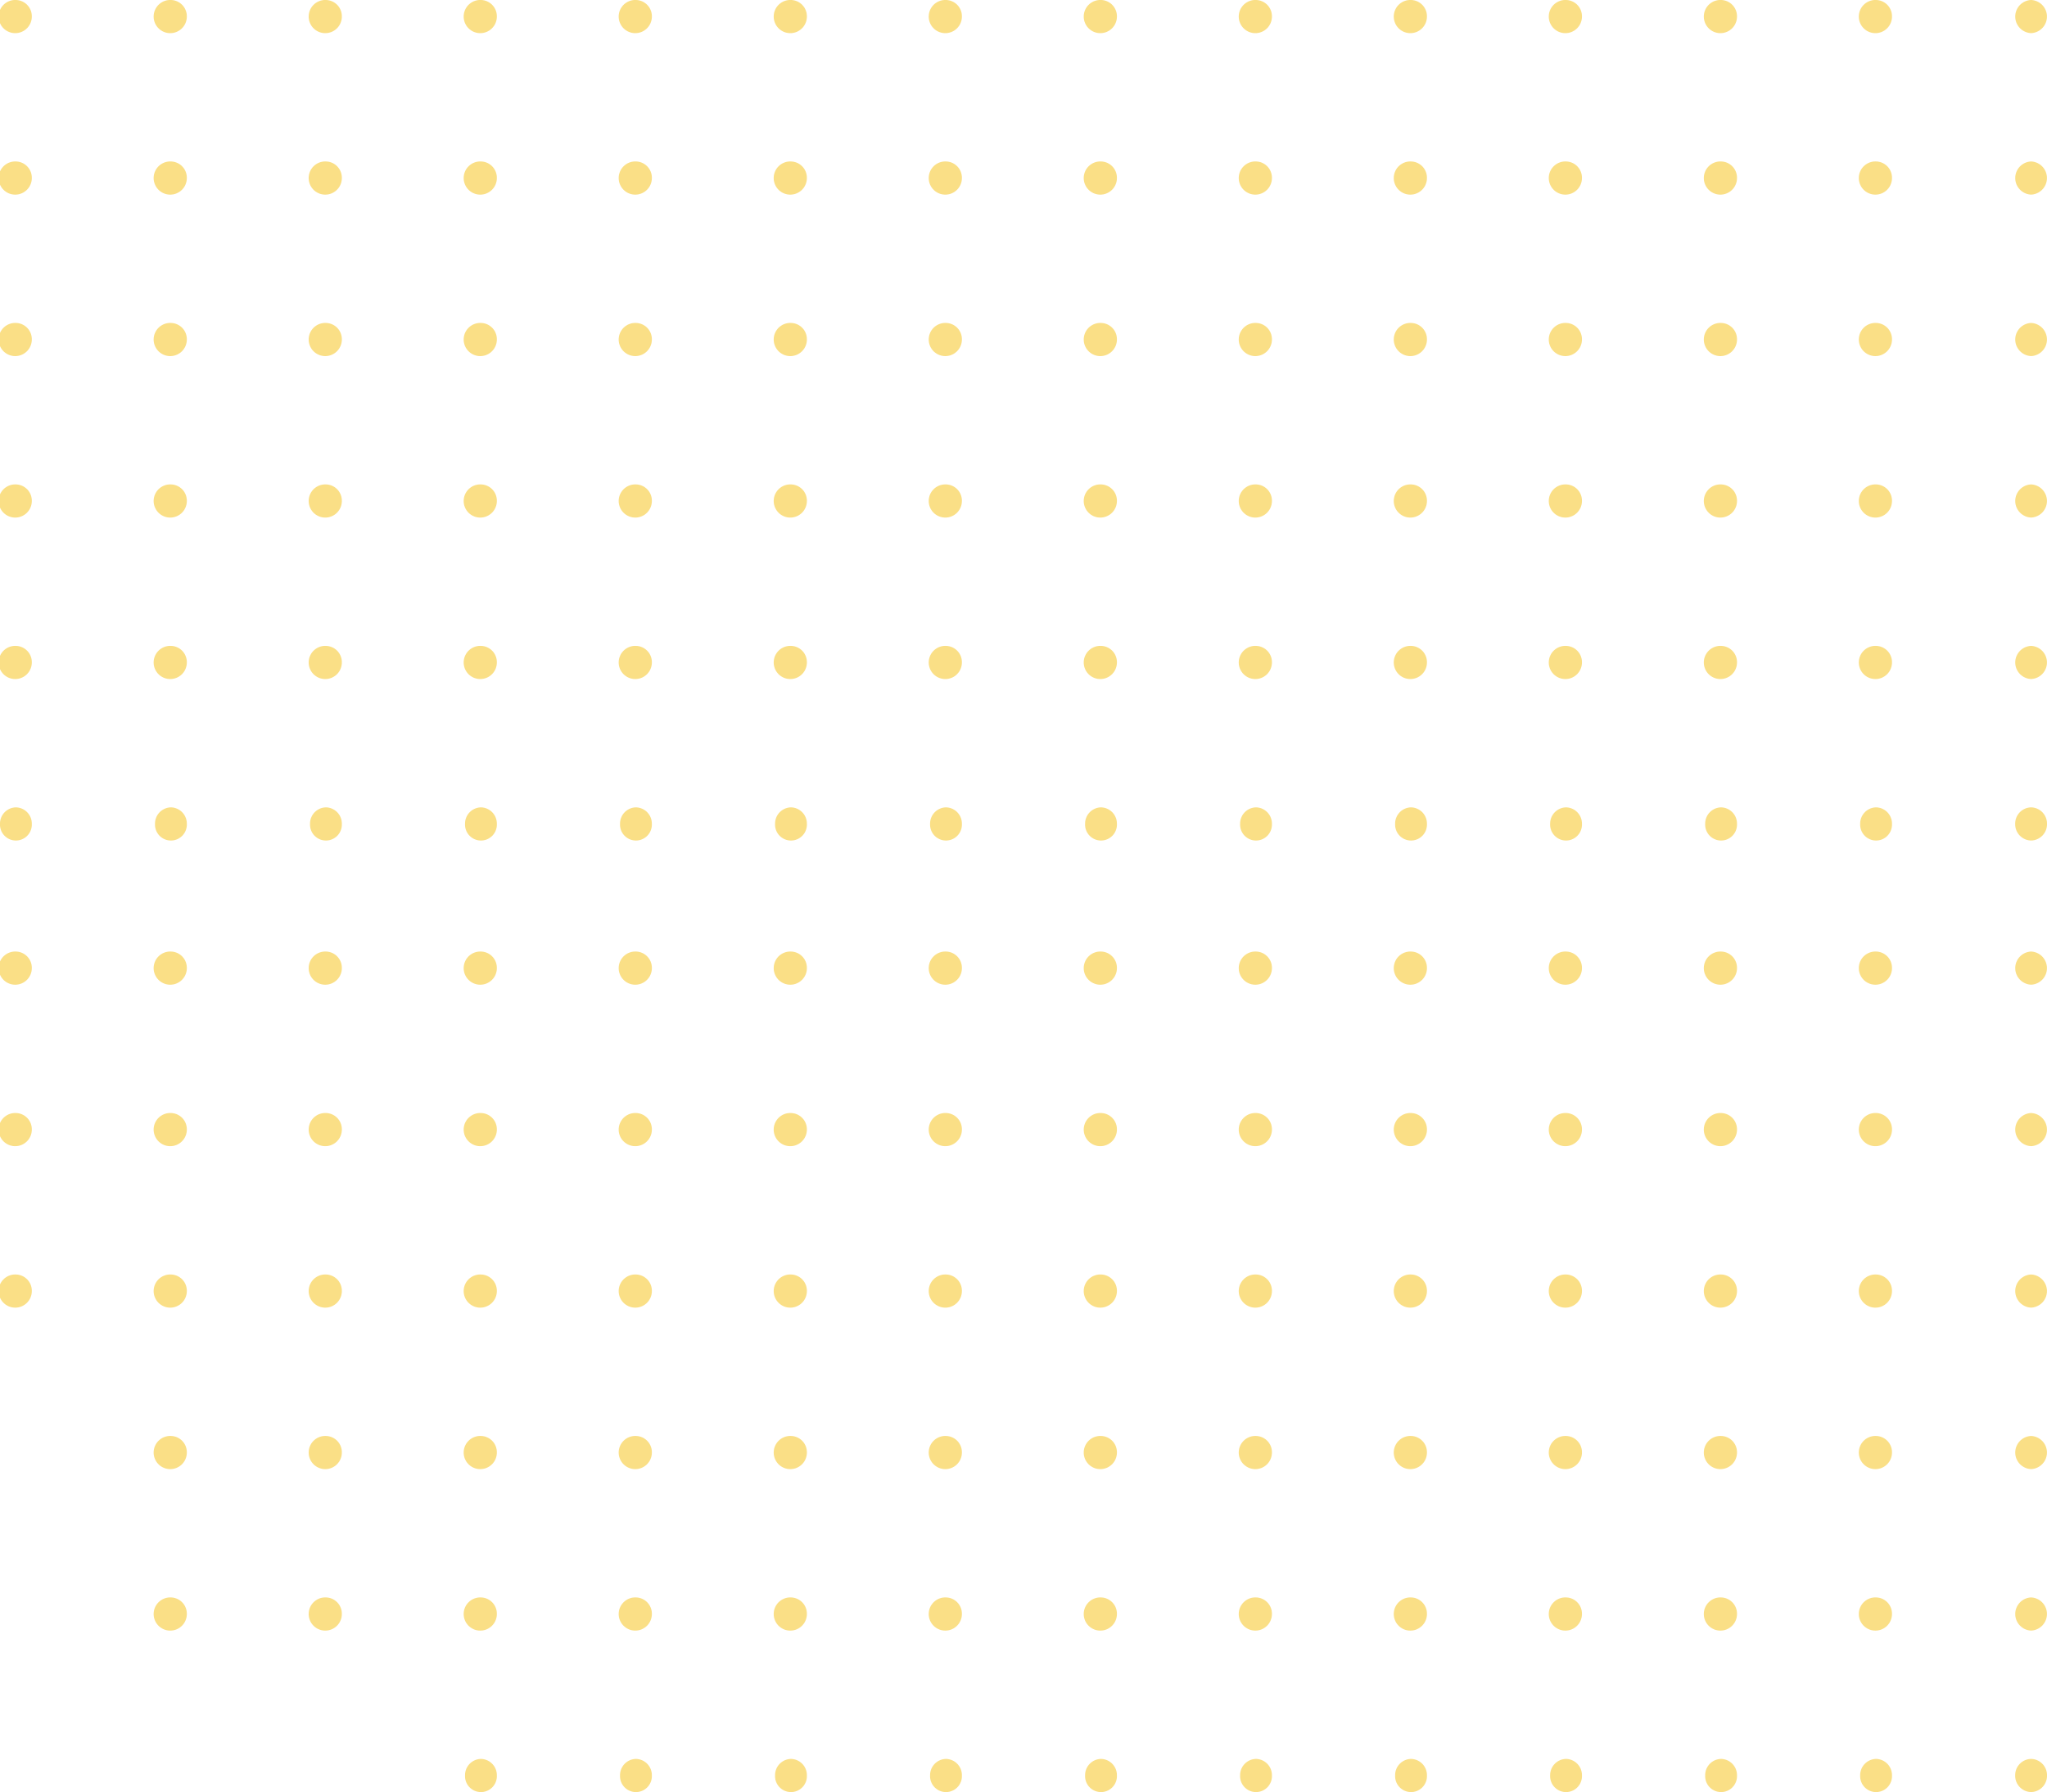 <svg xmlns="http://www.w3.org/2000/svg" xmlns:xlink="http://www.w3.org/1999/xlink" width="442.592" height="387.545" viewBox="0 0 442.592 387.545">
  <defs>
    <clipPath id="clip-path">
      <rect id="Rectangle_318" data-name="Rectangle 318" width="442.592" height="181.765" fill="#f7ce47"/>
    </clipPath>
  </defs>
  <g id="Group_480" data-name="Group 480" opacity="0.66">
    <g id="white_dots" data-name="white dots" transform="translate(0 0)">
      <g id="Group_452" data-name="Group 452" clip-path="url(#clip-path)">
        <path id="Path_15154" data-name="Path 15154" d="M3.439,0A3.513,3.513,0,0,0,0,3.583,3.513,3.513,0,0,0,3.439,7.165,3.513,3.513,0,0,0,6.878,3.583,3.513,3.513,0,0,0,3.439,0" transform="translate(435.714 174.6)" fill="#f7ce47"/>
        <path id="Path_15155" data-name="Path 15155" d="M83.617,0a3.513,3.513,0,0,0-3.439,3.583,3.442,3.442,0,1,0,6.878,0A3.513,3.513,0,0,0,83.617,0" transform="translate(322.02 174.6)" fill="#f7ce47"/>
        <path id="Path_15156" data-name="Path 15156" d="M163.8,0a3.513,3.513,0,0,0-3.439,3.583,3.442,3.442,0,1,0,6.878,0A3.513,3.513,0,0,0,163.8,0" transform="translate(208.325 174.6)" fill="#f7ce47"/>
        <path id="Path_15157" data-name="Path 15157" d="M243.974,0a3.513,3.513,0,0,0-3.439,3.583,3.442,3.442,0,1,0,6.878,0A3.513,3.513,0,0,0,243.974,0" transform="translate(94.629 174.6)" fill="#f7ce47"/>
        <path id="Path_15158" data-name="Path 15158" d="M324.152,0a3.513,3.513,0,0,0-3.439,3.583,3.442,3.442,0,1,0,6.878,0A3.513,3.513,0,0,0,324.152,0" transform="translate(-19.065 174.6)" fill="#f7ce47"/>
        <path id="Path_15159" data-name="Path 15159" d="M404.33,0a3.513,3.513,0,0,0-3.439,3.583,3.442,3.442,0,1,0,6.878,0A3.513,3.513,0,0,0,404.33,0" transform="translate(-132.76 174.6)" fill="#f7ce47"/>
        <path id="Path_15160" data-name="Path 15160" d="M484.508,0a3.513,3.513,0,0,0-3.439,3.583,3.442,3.442,0,1,0,6.878,0A3.513,3.513,0,0,0,484.508,0" transform="translate(-246.454 174.6)" fill="#f7ce47"/>
        <path id="Path_15161" data-name="Path 15161" d="M564.686,0a3.513,3.513,0,0,0-3.439,3.583,3.442,3.442,0,1,0,6.878,0A3.513,3.513,0,0,0,564.686,0" transform="translate(-360.148 174.6)" fill="#f7ce47"/>
        <path id="Path_15162" data-name="Path 15162" d="M644.864,0a3.513,3.513,0,0,0-3.439,3.583,3.442,3.442,0,1,0,6.878,0A3.513,3.513,0,0,0,644.864,0" transform="translate(-473.843 174.6)" fill="#f7ce47"/>
        <path id="Path_15163" data-name="Path 15163" d="M725.043,0A3.513,3.513,0,0,0,721.6,3.583a3.442,3.442,0,1,0,6.878,0A3.513,3.513,0,0,0,725.043,0" transform="translate(-587.539 174.6)" fill="#f7ce47"/>
        <path id="Path_15164" data-name="Path 15164" d="M805.221,0a3.513,3.513,0,0,0-3.439,3.583,3.442,3.442,0,1,0,6.878,0A3.513,3.513,0,0,0,805.221,0" transform="translate(-701.233 174.6)" fill="#f7ce47"/>
        <path id="Path_15165" data-name="Path 15165" d="M885.4,0a3.513,3.513,0,0,0-3.439,3.583,3.442,3.442,0,1,0,6.878,0A3.513,3.513,0,0,0,885.4,0" transform="translate(-814.927 174.6)" fill="#f7ce47"/>
        <path id="Path_15166" data-name="Path 15166" d="M965.577,0a3.513,3.513,0,0,0-3.439,3.583,3.442,3.442,0,1,0,6.878,0A3.513,3.513,0,0,0,965.577,0" transform="translate(-928.622 174.6)" fill="#f7ce47"/>
        <path id="Path_15167" data-name="Path 15167" d="M1045.755,0a3.513,3.513,0,0,0-3.439,3.583,3.442,3.442,0,1,0,6.878,0A3.513,3.513,0,0,0,1045.755,0" transform="translate(-1042.316 174.6)" fill="#f7ce47"/>
        <path id="Path_15168" data-name="Path 15168" d="M3.439,80.178a3.586,3.586,0,0,0,0,7.165,3.586,3.586,0,0,0,0-7.165" transform="translate(435.714 59.502)" fill="#f7ce47"/>
        <path id="Path_15169" data-name="Path 15169" d="M83.617,80.178a3.586,3.586,0,1,0,3.439,3.583,3.513,3.513,0,0,0-3.439-3.583" transform="translate(322.02 59.502)" fill="#f7ce47"/>
        <path id="Path_15170" data-name="Path 15170" d="M163.8,80.178a3.586,3.586,0,1,0,3.439,3.583,3.513,3.513,0,0,0-3.439-3.583" transform="translate(208.325 59.502)" fill="#f7ce47"/>
        <path id="Path_15171" data-name="Path 15171" d="M243.974,80.178a3.586,3.586,0,1,0,3.439,3.583,3.513,3.513,0,0,0-3.439-3.583" transform="translate(94.629 59.502)" fill="#f7ce47"/>
        <path id="Path_15172" data-name="Path 15172" d="M324.152,80.178a3.586,3.586,0,1,0,3.439,3.583,3.513,3.513,0,0,0-3.439-3.583" transform="translate(-19.065 59.502)" fill="#f7ce47"/>
        <path id="Path_15173" data-name="Path 15173" d="M404.33,80.178a3.586,3.586,0,1,0,3.439,3.583,3.513,3.513,0,0,0-3.439-3.583" transform="translate(-132.76 59.502)" fill="#f7ce47"/>
        <path id="Path_15174" data-name="Path 15174" d="M484.508,80.178a3.586,3.586,0,1,0,3.439,3.583,3.513,3.513,0,0,0-3.439-3.583" transform="translate(-246.454 59.502)" fill="#f7ce47"/>
        <path id="Path_15175" data-name="Path 15175" d="M564.686,80.178a3.586,3.586,0,1,0,3.439,3.583,3.513,3.513,0,0,0-3.439-3.583" transform="translate(-360.148 59.502)" fill="#f7ce47"/>
        <path id="Path_15176" data-name="Path 15176" d="M644.864,80.178a3.586,3.586,0,1,0,3.439,3.583,3.513,3.513,0,0,0-3.439-3.583" transform="translate(-473.843 59.502)" fill="#f7ce47"/>
        <path id="Path_15177" data-name="Path 15177" d="M725.043,80.178a3.586,3.586,0,1,0,3.439,3.583,3.513,3.513,0,0,0-3.439-3.583" transform="translate(-587.539 59.502)" fill="#f7ce47"/>
        <path id="Path_15178" data-name="Path 15178" d="M805.221,80.178a3.586,3.586,0,1,0,3.439,3.583,3.513,3.513,0,0,0-3.439-3.583" transform="translate(-701.233 59.502)" fill="#f7ce47"/>
        <path id="Path_15179" data-name="Path 15179" d="M885.4,80.178a3.586,3.586,0,1,0,3.439,3.583,3.513,3.513,0,0,0-3.439-3.583" transform="translate(-814.927 59.502)" fill="#f7ce47"/>
        <path id="Path_15180" data-name="Path 15180" d="M965.577,80.178a3.586,3.586,0,1,0,3.439,3.583,3.513,3.513,0,0,0-3.439-3.583" transform="translate(-928.622 59.502)" fill="#f7ce47"/>
        <path id="Path_15181" data-name="Path 15181" d="M1045.755,80.178a3.586,3.586,0,1,0,3.439,3.583,3.513,3.513,0,0,0-3.439-3.583" transform="translate(-1042.316 59.502)" fill="#f7ce47"/>
        <path id="Path_15182" data-name="Path 15182" d="M3.439,160.356a3.586,3.586,0,0,0,0,7.165,3.586,3.586,0,0,0,0-7.165" transform="translate(435.714 -55.596)" fill="#f7ce47"/>
        <path id="Path_15183" data-name="Path 15183" d="M83.617,160.356a3.586,3.586,0,1,0,3.439,3.583,3.513,3.513,0,0,0-3.439-3.583" transform="translate(322.02 -55.596)" fill="#f7ce47"/>
        <path id="Path_15184" data-name="Path 15184" d="M163.8,160.356a3.586,3.586,0,1,0,3.439,3.583,3.513,3.513,0,0,0-3.439-3.583" transform="translate(208.325 -55.596)" fill="#f7ce47"/>
        <path id="Path_15185" data-name="Path 15185" d="M243.974,160.356a3.586,3.586,0,1,0,3.439,3.583,3.513,3.513,0,0,0-3.439-3.583" transform="translate(94.629 -55.596)" fill="#f7ce47"/>
        <path id="Path_15186" data-name="Path 15186" d="M324.152,160.356a3.586,3.586,0,1,0,3.439,3.583,3.513,3.513,0,0,0-3.439-3.583" transform="translate(-19.065 -55.596)" fill="#f7ce47"/>
        <path id="Path_15187" data-name="Path 15187" d="M404.33,160.356a3.586,3.586,0,1,0,3.439,3.583,3.513,3.513,0,0,0-3.439-3.583" transform="translate(-132.76 -55.596)" fill="#f7ce47"/>
        <path id="Path_15188" data-name="Path 15188" d="M484.508,160.356a3.586,3.586,0,1,0,3.439,3.583,3.513,3.513,0,0,0-3.439-3.583" transform="translate(-246.454 -55.596)" fill="#f7ce47"/>
        <path id="Path_15189" data-name="Path 15189" d="M564.686,160.356a3.586,3.586,0,1,0,3.439,3.583,3.513,3.513,0,0,0-3.439-3.583" transform="translate(-360.148 -55.596)" fill="#f7ce47"/>
        <path id="Path_15190" data-name="Path 15190" d="M644.864,160.356a3.586,3.586,0,1,0,3.439,3.583,3.513,3.513,0,0,0-3.439-3.583" transform="translate(-473.843 -55.596)" fill="#f7ce47"/>
        <path id="Path_15191" data-name="Path 15191" d="M725.043,160.356a3.586,3.586,0,1,0,3.439,3.583,3.513,3.513,0,0,0-3.439-3.583" transform="translate(-587.539 -55.596)" fill="#f7ce47"/>
        <path id="Path_15192" data-name="Path 15192" d="M805.221,160.356a3.586,3.586,0,1,0,3.439,3.583,3.513,3.513,0,0,0-3.439-3.583" transform="translate(-701.233 -55.596)" fill="#f7ce47"/>
        <path id="Path_15193" data-name="Path 15193" d="M885.4,160.356a3.586,3.586,0,1,0,3.439,3.583,3.513,3.513,0,0,0-3.439-3.583" transform="translate(-814.927 -55.596)" fill="#f7ce47"/>
        <path id="Path_15194" data-name="Path 15194" d="M965.577,160.356a3.586,3.586,0,1,0,3.439,3.583,3.513,3.513,0,0,0-3.439-3.583" transform="translate(-928.622 -55.596)" fill="#f7ce47"/>
        <path id="Path_15195" data-name="Path 15195" d="M1045.755,160.356a3.586,3.586,0,1,0,3.439,3.583,3.513,3.513,0,0,0-3.439-3.583" transform="translate(-1042.316 -55.596)" fill="#f7ce47"/>
        <path id="Path_15196" data-name="Path 15196" d="M3.439,240.535a3.586,3.586,0,0,0,0,7.165,3.586,3.586,0,0,0,0-7.165" transform="translate(435.714 -170.695)" fill="#f7ce47"/>
        <path id="Path_15197" data-name="Path 15197" d="M83.617,240.535a3.586,3.586,0,1,0,3.439,3.583,3.513,3.513,0,0,0-3.439-3.583" transform="translate(322.02 -170.695)" fill="#f7ce47"/>
        <path id="Path_15198" data-name="Path 15198" d="M163.8,240.535a3.586,3.586,0,1,0,3.439,3.583,3.513,3.513,0,0,0-3.439-3.583" transform="translate(208.325 -170.695)" fill="#f7ce47"/>
        <path id="Path_15199" data-name="Path 15199" d="M243.974,240.535a3.586,3.586,0,1,0,3.439,3.583,3.513,3.513,0,0,0-3.439-3.583" transform="translate(94.629 -170.695)" fill="#f7ce47"/>
        <path id="Path_15200" data-name="Path 15200" d="M324.152,240.535a3.586,3.586,0,1,0,3.439,3.583,3.513,3.513,0,0,0-3.439-3.583" transform="translate(-19.065 -170.695)" fill="#f7ce47"/>
        <path id="Path_15201" data-name="Path 15201" d="M404.33,240.535a3.586,3.586,0,1,0,3.439,3.583,3.513,3.513,0,0,0-3.439-3.583" transform="translate(-132.76 -170.695)" fill="#f7ce47"/>
        <path id="Path_15202" data-name="Path 15202" d="M484.508,240.535a3.586,3.586,0,1,0,3.439,3.583,3.513,3.513,0,0,0-3.439-3.583" transform="translate(-246.454 -170.695)" fill="#f7ce47"/>
        <path id="Path_15203" data-name="Path 15203" d="M564.686,240.535a3.586,3.586,0,1,0,3.439,3.583,3.513,3.513,0,0,0-3.439-3.583" transform="translate(-360.148 -170.695)" fill="#f7ce47"/>
        <path id="Path_15204" data-name="Path 15204" d="M644.864,240.535a3.586,3.586,0,1,0,3.439,3.583,3.513,3.513,0,0,0-3.439-3.583" transform="translate(-473.843 -170.695)" fill="#f7ce47"/>
        <path id="Path_15205" data-name="Path 15205" d="M725.043,240.535a3.586,3.586,0,1,0,3.439,3.583,3.513,3.513,0,0,0-3.439-3.583" transform="translate(-587.539 -170.695)" fill="#f7ce47"/>
        <path id="Path_15206" data-name="Path 15206" d="M805.221,240.535a3.586,3.586,0,1,0,3.439,3.583,3.513,3.513,0,0,0-3.439-3.583" transform="translate(-701.233 -170.695)" fill="#f7ce47"/>
        <path id="Path_15207" data-name="Path 15207" d="M885.4,240.535a3.586,3.586,0,1,0,3.439,3.583,3.513,3.513,0,0,0-3.439-3.583" transform="translate(-814.927 -170.695)" fill="#f7ce47"/>
        <path id="Path_15208" data-name="Path 15208" d="M965.577,240.535a3.586,3.586,0,1,0,3.439,3.583,3.513,3.513,0,0,0-3.439-3.583" transform="translate(-928.622 -170.695)" fill="#f7ce47"/>
        <path id="Path_15209" data-name="Path 15209" d="M1045.755,240.535a3.586,3.586,0,1,0,3.439,3.583,3.513,3.513,0,0,0-3.439-3.583" transform="translate(-1042.316 -170.695)" fill="#f7ce47"/>
        <path id="Path_15210" data-name="Path 15210" d="M3.439,320.713a3.586,3.586,0,0,0,0,7.165,3.586,3.586,0,0,0,0-7.165" transform="translate(435.714 -285.793)" fill="#f7ce47"/>
        <path id="Path_15211" data-name="Path 15211" d="M83.617,320.713a3.586,3.586,0,1,0,3.439,3.583,3.513,3.513,0,0,0-3.439-3.583" transform="translate(322.02 -285.793)" fill="#f7ce47"/>
        <path id="Path_15212" data-name="Path 15212" d="M163.8,320.713a3.586,3.586,0,1,0,3.439,3.583,3.513,3.513,0,0,0-3.439-3.583" transform="translate(208.325 -285.793)" fill="#f7ce47"/>
        <path id="Path_15213" data-name="Path 15213" d="M243.974,320.713a3.586,3.586,0,1,0,3.439,3.583,3.513,3.513,0,0,0-3.439-3.583" transform="translate(94.629 -285.793)" fill="#f7ce47"/>
        <path id="Path_15214" data-name="Path 15214" d="M324.152,320.713a3.586,3.586,0,1,0,3.439,3.583,3.513,3.513,0,0,0-3.439-3.583" transform="translate(-19.065 -285.793)" fill="#f7ce47"/>
        <path id="Path_15215" data-name="Path 15215" d="M404.33,320.713a3.586,3.586,0,1,0,3.439,3.583,3.513,3.513,0,0,0-3.439-3.583" transform="translate(-132.76 -285.793)" fill="#f7ce47"/>
        <path id="Path_15216" data-name="Path 15216" d="M484.508,320.713a3.586,3.586,0,1,0,3.439,3.583,3.513,3.513,0,0,0-3.439-3.583" transform="translate(-246.454 -285.793)" fill="#f7ce47"/>
        <path id="Path_15217" data-name="Path 15217" d="M564.686,320.713a3.586,3.586,0,1,0,3.439,3.583,3.513,3.513,0,0,0-3.439-3.583" transform="translate(-360.148 -285.793)" fill="#f7ce47"/>
        <path id="Path_15218" data-name="Path 15218" d="M644.864,320.713A3.586,3.586,0,1,0,648.3,324.3a3.513,3.513,0,0,0-3.439-3.583" transform="translate(-473.843 -285.793)" fill="#f7ce47"/>
        <path id="Path_15219" data-name="Path 15219" d="M725.043,320.713a3.586,3.586,0,1,0,3.439,3.583,3.513,3.513,0,0,0-3.439-3.583" transform="translate(-587.539 -285.793)" fill="#f7ce47"/>
        <path id="Path_15220" data-name="Path 15220" d="M805.221,320.713a3.586,3.586,0,1,0,3.439,3.583,3.513,3.513,0,0,0-3.439-3.583" transform="translate(-701.233 -285.793)" fill="#f7ce47"/>
        <path id="Path_15221" data-name="Path 15221" d="M885.4,320.713a3.586,3.586,0,1,0,3.439,3.583,3.513,3.513,0,0,0-3.439-3.583" transform="translate(-814.927 -285.793)" fill="#f7ce47"/>
        <path id="Path_15222" data-name="Path 15222" d="M965.577,320.713a3.586,3.586,0,1,0,3.439,3.583,3.513,3.513,0,0,0-3.439-3.583" transform="translate(-928.622 -285.793)" fill="#f7ce47"/>
        <path id="Path_15223" data-name="Path 15223" d="M1045.755,320.713a3.586,3.586,0,1,0,3.439,3.583,3.513,3.513,0,0,0-3.439-3.583" transform="translate(-1042.316 -285.793)" fill="#f7ce47"/>
        <path id="Path_15224" data-name="Path 15224" d="M3.439,400.891a3.586,3.586,0,0,0,0,7.165,3.586,3.586,0,0,0,0-7.165" transform="translate(435.714 -400.891)" fill="#f7ce47"/>
        <path id="Path_15225" data-name="Path 15225" d="M83.617,400.891a3.586,3.586,0,1,0,3.439,3.583,3.513,3.513,0,0,0-3.439-3.583" transform="translate(322.02 -400.891)" fill="#f7ce47"/>
        <path id="Path_15226" data-name="Path 15226" d="M163.8,400.891a3.586,3.586,0,1,0,3.439,3.583,3.513,3.513,0,0,0-3.439-3.583" transform="translate(208.325 -400.891)" fill="#f7ce47"/>
        <path id="Path_15227" data-name="Path 15227" d="M243.974,400.891a3.586,3.586,0,1,0,3.439,3.583,3.513,3.513,0,0,0-3.439-3.583" transform="translate(94.629 -400.891)" fill="#f7ce47"/>
        <path id="Path_15228" data-name="Path 15228" d="M324.152,400.891a3.586,3.586,0,1,0,3.439,3.583,3.513,3.513,0,0,0-3.439-3.583" transform="translate(-19.065 -400.891)" fill="#f7ce47"/>
        <path id="Path_15229" data-name="Path 15229" d="M404.33,400.891a3.586,3.586,0,1,0,3.439,3.583,3.513,3.513,0,0,0-3.439-3.583" transform="translate(-132.76 -400.891)" fill="#f7ce47"/>
        <path id="Path_15230" data-name="Path 15230" d="M484.508,400.891a3.586,3.586,0,1,0,3.439,3.583,3.513,3.513,0,0,0-3.439-3.583" transform="translate(-246.454 -400.891)" fill="#f7ce47"/>
        <path id="Path_15231" data-name="Path 15231" d="M564.686,400.891a3.586,3.586,0,1,0,3.439,3.583,3.513,3.513,0,0,0-3.439-3.583" transform="translate(-360.148 -400.891)" fill="#f7ce47"/>
        <path id="Path_15232" data-name="Path 15232" d="M644.864,400.891a3.586,3.586,0,1,0,3.439,3.583,3.513,3.513,0,0,0-3.439-3.583" transform="translate(-473.843 -400.891)" fill="#f7ce47"/>
        <path id="Path_15233" data-name="Path 15233" d="M725.043,400.891a3.586,3.586,0,1,0,3.439,3.583,3.513,3.513,0,0,0-3.439-3.583" transform="translate(-587.539 -400.891)" fill="#f7ce47"/>
        <path id="Path_15234" data-name="Path 15234" d="M805.221,400.891a3.586,3.586,0,1,0,3.439,3.583,3.513,3.513,0,0,0-3.439-3.583" transform="translate(-701.233 -400.891)" fill="#f7ce47"/>
        <path id="Path_15235" data-name="Path 15235" d="M885.4,400.891a3.586,3.586,0,1,0,3.439,3.583,3.513,3.513,0,0,0-3.439-3.583" transform="translate(-814.927 -400.891)" fill="#f7ce47"/>
        <path id="Path_15236" data-name="Path 15236" d="M965.577,400.891a3.586,3.586,0,1,0,3.439,3.583,3.513,3.513,0,0,0-3.439-3.583" transform="translate(-928.622 -400.891)" fill="#f7ce47"/>
        <path id="Path_15237" data-name="Path 15237" d="M1045.755,400.891a3.586,3.586,0,1,0,3.439,3.583,3.513,3.513,0,0,0-3.439-3.583" transform="translate(-1042.316 -400.891)" fill="#f7ce47"/>
      </g>
    </g>
    <g id="white_dots-2" data-name="white dots" transform="translate(0 205.78)">
      <g id="Group_452-2" data-name="Group 452" clip-path="url(#clip-path)">
        <path id="Path_15154-2" data-name="Path 15154" d="M3.439,0A3.513,3.513,0,0,0,0,3.583,3.513,3.513,0,0,0,3.439,7.165,3.513,3.513,0,0,0,6.878,3.583,3.513,3.513,0,0,0,3.439,0" transform="translate(435.714 174.6)" fill="#f7ce47"/>
        <path id="Path_15155-2" data-name="Path 15155" d="M83.617,0a3.513,3.513,0,0,0-3.439,3.583,3.442,3.442,0,1,0,6.878,0A3.513,3.513,0,0,0,83.617,0" transform="translate(322.02 174.6)" fill="#f7ce47"/>
        <path id="Path_15156-2" data-name="Path 15156" d="M163.8,0a3.513,3.513,0,0,0-3.439,3.583,3.442,3.442,0,1,0,6.878,0A3.513,3.513,0,0,0,163.8,0" transform="translate(208.325 174.6)" fill="#f7ce47"/>
        <path id="Path_15157-2" data-name="Path 15157" d="M243.974,0a3.513,3.513,0,0,0-3.439,3.583,3.442,3.442,0,1,0,6.878,0A3.513,3.513,0,0,0,243.974,0" transform="translate(94.629 174.6)" fill="#f7ce47"/>
        <path id="Path_15158-2" data-name="Path 15158" d="M324.152,0a3.513,3.513,0,0,0-3.439,3.583,3.442,3.442,0,1,0,6.878,0A3.513,3.513,0,0,0,324.152,0" transform="translate(-19.065 174.6)" fill="#f7ce47"/>
        <path id="Path_15159-2" data-name="Path 15159" d="M404.33,0a3.513,3.513,0,0,0-3.439,3.583,3.442,3.442,0,1,0,6.878,0A3.513,3.513,0,0,0,404.33,0" transform="translate(-132.76 174.6)" fill="#f7ce47"/>
        <path id="Path_15160-2" data-name="Path 15160" d="M484.508,0a3.513,3.513,0,0,0-3.439,3.583,3.442,3.442,0,1,0,6.878,0A3.513,3.513,0,0,0,484.508,0" transform="translate(-246.454 174.6)" fill="#f7ce47"/>
        <path id="Path_15161-2" data-name="Path 15161" d="M564.686,0a3.513,3.513,0,0,0-3.439,3.583,3.442,3.442,0,1,0,6.878,0A3.513,3.513,0,0,0,564.686,0" transform="translate(-360.148 174.6)" fill="#f7ce47"/>
        <path id="Path_15162-2" data-name="Path 15162" d="M644.864,0a3.513,3.513,0,0,0-3.439,3.583,3.442,3.442,0,1,0,6.878,0A3.513,3.513,0,0,0,644.864,0" transform="translate(-473.843 174.6)" fill="#f7ce47"/>
        <path id="Path_15163-2" data-name="Path 15163" d="M725.043,0A3.513,3.513,0,0,0,721.6,3.583a3.442,3.442,0,1,0,6.878,0A3.513,3.513,0,0,0,725.043,0" transform="translate(-587.539 174.6)" fill="#f7ce47"/>
        <path id="Path_15164-2" data-name="Path 15164" d="M805.221,0a3.513,3.513,0,0,0-3.439,3.583,3.442,3.442,0,1,0,6.878,0A3.513,3.513,0,0,0,805.221,0" transform="translate(-701.233 174.6)" fill="#f7ce47"/>
        <path id="Path_15168-2" data-name="Path 15168" d="M3.439,80.178a3.586,3.586,0,0,0,0,7.165,3.586,3.586,0,0,0,0-7.165" transform="translate(435.714 59.502)" fill="#f7ce47"/>
        <path id="Path_15169-2" data-name="Path 15169" d="M83.617,80.178a3.586,3.586,0,1,0,3.439,3.583,3.513,3.513,0,0,0-3.439-3.583" transform="translate(322.02 59.502)" fill="#f7ce47"/>
        <path id="Path_15170-2" data-name="Path 15170" d="M163.8,80.178a3.586,3.586,0,1,0,3.439,3.583,3.513,3.513,0,0,0-3.439-3.583" transform="translate(208.325 59.502)" fill="#f7ce47"/>
        <path id="Path_15171-2" data-name="Path 15171" d="M243.974,80.178a3.586,3.586,0,1,0,3.439,3.583,3.513,3.513,0,0,0-3.439-3.583" transform="translate(94.629 59.502)" fill="#f7ce47"/>
        <path id="Path_15172-2" data-name="Path 15172" d="M324.152,80.178a3.586,3.586,0,1,0,3.439,3.583,3.513,3.513,0,0,0-3.439-3.583" transform="translate(-19.065 59.502)" fill="#f7ce47"/>
        <path id="Path_15173-2" data-name="Path 15173" d="M404.33,80.178a3.586,3.586,0,1,0,3.439,3.583,3.513,3.513,0,0,0-3.439-3.583" transform="translate(-132.76 59.502)" fill="#f7ce47"/>
        <path id="Path_15174-2" data-name="Path 15174" d="M484.508,80.178a3.586,3.586,0,1,0,3.439,3.583,3.513,3.513,0,0,0-3.439-3.583" transform="translate(-246.454 59.502)" fill="#f7ce47"/>
        <path id="Path_15175-2" data-name="Path 15175" d="M564.686,80.178a3.586,3.586,0,1,0,3.439,3.583,3.513,3.513,0,0,0-3.439-3.583" transform="translate(-360.148 59.502)" fill="#f7ce47"/>
        <path id="Path_15176-2" data-name="Path 15176" d="M644.864,80.178a3.586,3.586,0,1,0,3.439,3.583,3.513,3.513,0,0,0-3.439-3.583" transform="translate(-473.843 59.502)" fill="#f7ce47"/>
        <path id="Path_15177-2" data-name="Path 15177" d="M725.043,80.178a3.586,3.586,0,1,0,3.439,3.583,3.513,3.513,0,0,0-3.439-3.583" transform="translate(-587.539 59.502)" fill="#f7ce47"/>
        <path id="Path_15178-2" data-name="Path 15178" d="M805.221,80.178a3.586,3.586,0,1,0,3.439,3.583,3.513,3.513,0,0,0-3.439-3.583" transform="translate(-701.233 59.502)" fill="#f7ce47"/>
        <path id="Path_15179-2" data-name="Path 15179" d="M885.4,80.178a3.586,3.586,0,1,0,3.439,3.583,3.513,3.513,0,0,0-3.439-3.583" transform="translate(-814.927 59.502)" fill="#f7ce47"/>
        <path id="Path_15180-2" data-name="Path 15180" d="M965.577,80.178a3.586,3.586,0,1,0,3.439,3.583,3.513,3.513,0,0,0-3.439-3.583" transform="translate(-928.622 59.502)" fill="#f7ce47"/>
        <path id="Path_15182-2" data-name="Path 15182" d="M3.439,160.356a3.586,3.586,0,0,0,0,7.165,3.586,3.586,0,0,0,0-7.165" transform="translate(435.714 -55.596)" fill="#f7ce47"/>
        <path id="Path_15183-2" data-name="Path 15183" d="M83.617,160.356a3.586,3.586,0,1,0,3.439,3.583,3.513,3.513,0,0,0-3.439-3.583" transform="translate(322.02 -55.596)" fill="#f7ce47"/>
        <path id="Path_15184-2" data-name="Path 15184" d="M163.8,160.356a3.586,3.586,0,1,0,3.439,3.583,3.513,3.513,0,0,0-3.439-3.583" transform="translate(208.325 -55.596)" fill="#f7ce47"/>
        <path id="Path_15185-2" data-name="Path 15185" d="M243.974,160.356a3.586,3.586,0,1,0,3.439,3.583,3.513,3.513,0,0,0-3.439-3.583" transform="translate(94.629 -55.596)" fill="#f7ce47"/>
        <path id="Path_15186-2" data-name="Path 15186" d="M324.152,160.356a3.586,3.586,0,1,0,3.439,3.583,3.513,3.513,0,0,0-3.439-3.583" transform="translate(-19.065 -55.596)" fill="#f7ce47"/>
        <path id="Path_15187-2" data-name="Path 15187" d="M404.33,160.356a3.586,3.586,0,1,0,3.439,3.583,3.513,3.513,0,0,0-3.439-3.583" transform="translate(-132.76 -55.596)" fill="#f7ce47"/>
        <path id="Path_15188-2" data-name="Path 15188" d="M484.508,160.356a3.586,3.586,0,1,0,3.439,3.583,3.513,3.513,0,0,0-3.439-3.583" transform="translate(-246.454 -55.596)" fill="#f7ce47"/>
        <path id="Path_15189-2" data-name="Path 15189" d="M564.686,160.356a3.586,3.586,0,1,0,3.439,3.583,3.513,3.513,0,0,0-3.439-3.583" transform="translate(-360.148 -55.596)" fill="#f7ce47"/>
        <path id="Path_15190-2" data-name="Path 15190" d="M644.864,160.356a3.586,3.586,0,1,0,3.439,3.583,3.513,3.513,0,0,0-3.439-3.583" transform="translate(-473.843 -55.596)" fill="#f7ce47"/>
        <path id="Path_15191-2" data-name="Path 15191" d="M725.043,160.356a3.586,3.586,0,1,0,3.439,3.583,3.513,3.513,0,0,0-3.439-3.583" transform="translate(-587.539 -55.596)" fill="#f7ce47"/>
        <path id="Path_15192-2" data-name="Path 15192" d="M805.221,160.356a3.586,3.586,0,1,0,3.439,3.583,3.513,3.513,0,0,0-3.439-3.583" transform="translate(-701.233 -55.596)" fill="#f7ce47"/>
        <path id="Path_15193-2" data-name="Path 15193" d="M885.4,160.356a3.586,3.586,0,1,0,3.439,3.583,3.513,3.513,0,0,0-3.439-3.583" transform="translate(-814.927 -55.596)" fill="#f7ce47"/>
        <path id="Path_15194-2" data-name="Path 15194" d="M965.577,160.356a3.586,3.586,0,1,0,3.439,3.583,3.513,3.513,0,0,0-3.439-3.583" transform="translate(-928.622 -55.596)" fill="#f7ce47"/>
        <path id="Path_15196-2" data-name="Path 15196" d="M3.439,240.535a3.586,3.586,0,0,0,0,7.165,3.586,3.586,0,0,0,0-7.165" transform="translate(435.714 -170.695)" fill="#f7ce47"/>
        <path id="Path_15197-2" data-name="Path 15197" d="M83.617,240.535a3.586,3.586,0,1,0,3.439,3.583,3.513,3.513,0,0,0-3.439-3.583" transform="translate(322.02 -170.695)" fill="#f7ce47"/>
        <path id="Path_15198-2" data-name="Path 15198" d="M163.8,240.535a3.586,3.586,0,1,0,3.439,3.583,3.513,3.513,0,0,0-3.439-3.583" transform="translate(208.325 -170.695)" fill="#f7ce47"/>
        <path id="Path_15199-2" data-name="Path 15199" d="M243.974,240.535a3.586,3.586,0,1,0,3.439,3.583,3.513,3.513,0,0,0-3.439-3.583" transform="translate(94.629 -170.695)" fill="#f7ce47"/>
        <path id="Path_15200-2" data-name="Path 15200" d="M324.152,240.535a3.586,3.586,0,1,0,3.439,3.583,3.513,3.513,0,0,0-3.439-3.583" transform="translate(-19.065 -170.695)" fill="#f7ce47"/>
        <path id="Path_15201-2" data-name="Path 15201" d="M404.33,240.535a3.586,3.586,0,1,0,3.439,3.583,3.513,3.513,0,0,0-3.439-3.583" transform="translate(-132.76 -170.695)" fill="#f7ce47"/>
        <path id="Path_15202-2" data-name="Path 15202" d="M484.508,240.535a3.586,3.586,0,1,0,3.439,3.583,3.513,3.513,0,0,0-3.439-3.583" transform="translate(-246.454 -170.695)" fill="#f7ce47"/>
        <path id="Path_15203-2" data-name="Path 15203" d="M564.686,240.535a3.586,3.586,0,1,0,3.439,3.583,3.513,3.513,0,0,0-3.439-3.583" transform="translate(-360.148 -170.695)" fill="#f7ce47"/>
        <path id="Path_15204-2" data-name="Path 15204" d="M644.864,240.535a3.586,3.586,0,1,0,3.439,3.583,3.513,3.513,0,0,0-3.439-3.583" transform="translate(-473.843 -170.695)" fill="#f7ce47"/>
        <path id="Path_15205-2" data-name="Path 15205" d="M725.043,240.535a3.586,3.586,0,1,0,3.439,3.583,3.513,3.513,0,0,0-3.439-3.583" transform="translate(-587.539 -170.695)" fill="#f7ce47"/>
        <path id="Path_15206-2" data-name="Path 15206" d="M805.221,240.535a3.586,3.586,0,1,0,3.439,3.583,3.513,3.513,0,0,0-3.439-3.583" transform="translate(-701.233 -170.695)" fill="#f7ce47"/>
        <path id="Path_15207-2" data-name="Path 15207" d="M885.4,240.535a3.586,3.586,0,1,0,3.439,3.583,3.513,3.513,0,0,0-3.439-3.583" transform="translate(-814.927 -170.695)" fill="#f7ce47"/>
        <path id="Path_15208-2" data-name="Path 15208" d="M965.577,240.535a3.586,3.586,0,1,0,3.439,3.583,3.513,3.513,0,0,0-3.439-3.583" transform="translate(-928.622 -170.695)" fill="#f7ce47"/>
        <path id="Path_15209-2" data-name="Path 15209" d="M1045.755,240.535a3.586,3.586,0,1,0,3.439,3.583,3.513,3.513,0,0,0-3.439-3.583" transform="translate(-1042.316 -170.695)" fill="#f7ce47"/>
        <path id="Path_15210-2" data-name="Path 15210" d="M3.439,320.713a3.586,3.586,0,0,0,0,7.165,3.586,3.586,0,0,0,0-7.165" transform="translate(435.714 -285.793)" fill="#f7ce47"/>
        <path id="Path_15211-2" data-name="Path 15211" d="M83.617,320.713a3.586,3.586,0,1,0,3.439,3.583,3.513,3.513,0,0,0-3.439-3.583" transform="translate(322.02 -285.793)" fill="#f7ce47"/>
        <path id="Path_15212-2" data-name="Path 15212" d="M163.8,320.713a3.586,3.586,0,1,0,3.439,3.583,3.513,3.513,0,0,0-3.439-3.583" transform="translate(208.325 -285.793)" fill="#f7ce47"/>
        <path id="Path_15213-2" data-name="Path 15213" d="M243.974,320.713a3.586,3.586,0,1,0,3.439,3.583,3.513,3.513,0,0,0-3.439-3.583" transform="translate(94.629 -285.793)" fill="#f7ce47"/>
        <path id="Path_15214-2" data-name="Path 15214" d="M324.152,320.713a3.586,3.586,0,1,0,3.439,3.583,3.513,3.513,0,0,0-3.439-3.583" transform="translate(-19.065 -285.793)" fill="#f7ce47"/>
        <path id="Path_15215-2" data-name="Path 15215" d="M404.33,320.713a3.586,3.586,0,1,0,3.439,3.583,3.513,3.513,0,0,0-3.439-3.583" transform="translate(-132.76 -285.793)" fill="#f7ce47"/>
        <path id="Path_15216-2" data-name="Path 15216" d="M484.508,320.713a3.586,3.586,0,1,0,3.439,3.583,3.513,3.513,0,0,0-3.439-3.583" transform="translate(-246.454 -285.793)" fill="#f7ce47"/>
        <path id="Path_15217-2" data-name="Path 15217" d="M564.686,320.713a3.586,3.586,0,1,0,3.439,3.583,3.513,3.513,0,0,0-3.439-3.583" transform="translate(-360.148 -285.793)" fill="#f7ce47"/>
        <path id="Path_15218-2" data-name="Path 15218" d="M644.864,320.713A3.586,3.586,0,1,0,648.3,324.3a3.513,3.513,0,0,0-3.439-3.583" transform="translate(-473.843 -285.793)" fill="#f7ce47"/>
        <path id="Path_15219-2" data-name="Path 15219" d="M725.043,320.713a3.586,3.586,0,1,0,3.439,3.583,3.513,3.513,0,0,0-3.439-3.583" transform="translate(-587.539 -285.793)" fill="#f7ce47"/>
        <path id="Path_15220-2" data-name="Path 15220" d="M805.221,320.713a3.586,3.586,0,1,0,3.439,3.583,3.513,3.513,0,0,0-3.439-3.583" transform="translate(-701.233 -285.793)" fill="#f7ce47"/>
        <path id="Path_15221-2" data-name="Path 15221" d="M885.4,320.713a3.586,3.586,0,1,0,3.439,3.583,3.513,3.513,0,0,0-3.439-3.583" transform="translate(-814.927 -285.793)" fill="#f7ce47"/>
        <path id="Path_15222-2" data-name="Path 15222" d="M965.577,320.713a3.586,3.586,0,1,0,3.439,3.583,3.513,3.513,0,0,0-3.439-3.583" transform="translate(-928.622 -285.793)" fill="#f7ce47"/>
        <path id="Path_15223-2" data-name="Path 15223" d="M1045.755,320.713a3.586,3.586,0,1,0,3.439,3.583,3.513,3.513,0,0,0-3.439-3.583" transform="translate(-1042.316 -285.793)" fill="#f7ce47"/>
        <path id="Path_15224-2" data-name="Path 15224" d="M3.439,400.891a3.586,3.586,0,0,0,0,7.165,3.586,3.586,0,0,0,0-7.165" transform="translate(435.714 -400.891)" fill="#f7ce47"/>
        <path id="Path_15225-2" data-name="Path 15225" d="M83.617,400.891a3.586,3.586,0,1,0,3.439,3.583,3.513,3.513,0,0,0-3.439-3.583" transform="translate(322.02 -400.891)" fill="#f7ce47"/>
        <path id="Path_15226-2" data-name="Path 15226" d="M163.8,400.891a3.586,3.586,0,1,0,3.439,3.583,3.513,3.513,0,0,0-3.439-3.583" transform="translate(208.325 -400.891)" fill="#f7ce47"/>
        <path id="Path_15227-2" data-name="Path 15227" d="M243.974,400.891a3.586,3.586,0,1,0,3.439,3.583,3.513,3.513,0,0,0-3.439-3.583" transform="translate(94.629 -400.891)" fill="#f7ce47"/>
        <path id="Path_15228-2" data-name="Path 15228" d="M324.152,400.891a3.586,3.586,0,1,0,3.439,3.583,3.513,3.513,0,0,0-3.439-3.583" transform="translate(-19.065 -400.891)" fill="#f7ce47"/>
        <path id="Path_15229-2" data-name="Path 15229" d="M404.33,400.891a3.586,3.586,0,1,0,3.439,3.583,3.513,3.513,0,0,0-3.439-3.583" transform="translate(-132.76 -400.891)" fill="#f7ce47"/>
        <path id="Path_15230-2" data-name="Path 15230" d="M484.508,400.891a3.586,3.586,0,1,0,3.439,3.583,3.513,3.513,0,0,0-3.439-3.583" transform="translate(-246.454 -400.891)" fill="#f7ce47"/>
        <path id="Path_15231-2" data-name="Path 15231" d="M564.686,400.891a3.586,3.586,0,1,0,3.439,3.583,3.513,3.513,0,0,0-3.439-3.583" transform="translate(-360.148 -400.891)" fill="#f7ce47"/>
        <path id="Path_15232-2" data-name="Path 15232" d="M644.864,400.891a3.586,3.586,0,1,0,3.439,3.583,3.513,3.513,0,0,0-3.439-3.583" transform="translate(-473.843 -400.891)" fill="#f7ce47"/>
        <path id="Path_15233-2" data-name="Path 15233" d="M725.043,400.891a3.586,3.586,0,1,0,3.439,3.583,3.513,3.513,0,0,0-3.439-3.583" transform="translate(-587.539 -400.891)" fill="#f7ce47"/>
        <path id="Path_15234-2" data-name="Path 15234" d="M805.221,400.891a3.586,3.586,0,1,0,3.439,3.583,3.513,3.513,0,0,0-3.439-3.583" transform="translate(-701.233 -400.891)" fill="#f7ce47"/>
        <path id="Path_15235-2" data-name="Path 15235" d="M885.4,400.891a3.586,3.586,0,1,0,3.439,3.583,3.513,3.513,0,0,0-3.439-3.583" transform="translate(-814.927 -400.891)" fill="#f7ce47"/>
        <path id="Path_15236-2" data-name="Path 15236" d="M965.577,400.891a3.586,3.586,0,1,0,3.439,3.583,3.513,3.513,0,0,0-3.439-3.583" transform="translate(-928.622 -400.891)" fill="#f7ce47"/>
        <path id="Path_15237-2" data-name="Path 15237" d="M1045.755,400.891a3.586,3.586,0,1,0,3.439,3.583,3.513,3.513,0,0,0-3.439-3.583" transform="translate(-1042.316 -400.891)" fill="#f7ce47"/>
      </g>
    </g>
  </g>
</svg>
